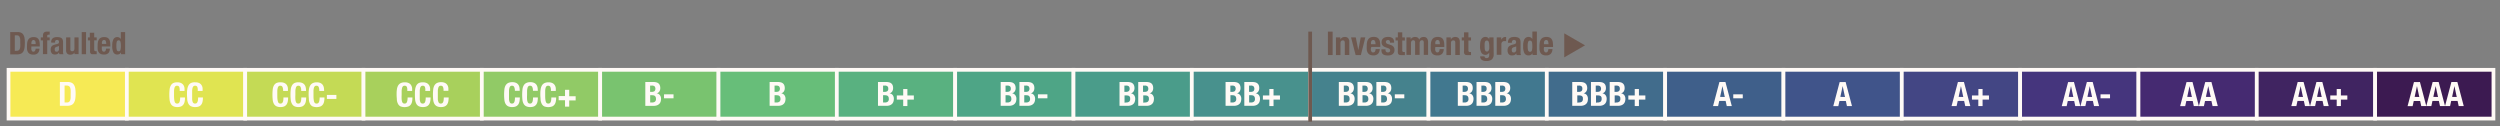 <svg xmlns="http://www.w3.org/2000/svg" viewBox="0 0 668.12 33.8"><rect x="0" y="0" width="668.12" height="33.8" fill="#808080" stroke="none"/><defs><style>.cls-1{fill:#f6ea55;}.cls-1,.cls-10,.cls-11,.cls-12,.cls-13,.cls-14,.cls-15,.cls-16,.cls-17,.cls-18,.cls-19,.cls-2,.cls-20,.cls-21,.cls-3,.cls-4,.cls-5,.cls-6,.cls-7,.cls-8,.cls-9{stroke:#fffaf6;}.cls-1,.cls-10,.cls-11,.cls-12,.cls-13,.cls-14,.cls-15,.cls-16,.cls-17,.cls-18,.cls-19,.cls-2,.cls-20,.cls-21,.cls-22,.cls-3,.cls-4,.cls-5,.cls-6,.cls-7,.cls-8,.cls-9{stroke-miterlimit:10;}.cls-2{fill:#e0e451;}.cls-3{fill:#c4da55;}.cls-4{fill:#a8d05c;}.cls-5{fill:#91ca66;}.cls-6{fill:#79c36f;}.cls-7{fill:#67be79;}.cls-8{fill:#59b180;}.cls-9{fill:#4ea586;}.cls-10{fill:#4a9c8a;}.cls-11{fill:#48918d;}.cls-12{fill:#45828d;}.cls-13{fill:#41788f;}.cls-14{fill:#416c8c;}.cls-15{fill:#3f5f8a;}.cls-16{fill:#40548a;}.cls-17{fill:#434684;}.cls-18{fill:#45357d;}.cls-19{fill:#452a71;}.cls-20{fill:#402461;}.cls-21{fill:#3c1a51;}.cls-22{fill:none;stroke:#6e5950;}.cls-23{fill:#fffaf6;}.cls-24{fill:#6e5950;}</style></defs><g id="Layer_1" data-name="Layer 1"><rect class="cls-1" x="2.28" y="18.66" width="31.62" height="13.03"/><rect class="cls-2" x="33.9" y="18.66" width="31.62" height="13.03"/><rect class="cls-3" x="65.53" y="18.66" width="31.62" height="13.03"/><rect class="cls-4" x="97.15" y="18.66" width="31.62" height="13.03"/><rect class="cls-5" x="128.77" y="18.66" width="31.62" height="13.03"/><rect class="cls-6" x="160.4" y="18.66" width="31.62" height="13.03"/><rect class="cls-7" x="192.02" y="18.66" width="31.62" height="13.03"/><rect class="cls-8" x="223.64" y="18.66" width="31.62" height="13.03"/><rect class="cls-9" x="255.27" y="18.66" width="31.62" height="13.03"/><rect class="cls-10" x="286.89" y="18.66" width="31.62" height="13.03"/><rect class="cls-11" x="318.51" y="18.66" width="31.62" height="13.03"/><rect class="cls-12" x="350.14" y="18.66" width="31.62" height="13.03"/><rect class="cls-13" x="381.76" y="18.66" width="31.62" height="13.03"/><rect class="cls-14" x="413.38" y="18.66" width="31.62" height="13.03"/><rect class="cls-15" x="445.01" y="18.66" width="31.62" height="13.03"/><rect class="cls-16" x="476.63" y="18.66" width="31.62" height="13.03"/><rect class="cls-17" x="508.25" y="18.66" width="31.62" height="13.03"/><rect class="cls-18" x="539.88" y="18.66" width="31.62" height="13.03"/><rect class="cls-19" x="571.5" y="18.66" width="31.62" height="13.03"/><rect class="cls-20" x="603.12" y="18.66" width="31.62" height="13.03"/><rect class="cls-21" x="634.75" y="18.66" width="31.62" height="13.03"/></g><g id="Layer_2" data-name="Layer 2"><line class="cls-22" x1="350.14" y1="8.45" x2="350.14" y2="32.51"/><path class="cls-23" d="M646.72,21.92l1.7,6.42h-1.35L646.78,27h-1.71l-.3,1.36h-1.35l1.7-6.42Zm-.17,4L645.93,23h0l-.62,2.89Z"/><path class="cls-23" d="M651.73,21.92l1.7,6.42h-1.35l-.3-1.36h-1.71l-.3,1.36h-1.35l1.7-6.42Zm-.18,4L650.93,23h0l-.63,2.89Z"/><path class="cls-23" d="M656.73,21.92l1.7,6.42h-1.35l-.3-1.36h-1.71l-.29,1.36h-1.35l1.7-6.42Zm-.17,4L655.94,23h0l-.62,2.89Z"/><path class="cls-23" d="M615.63,21.92l1.71,6.42H616l-.3-1.36H614l-.3,1.36h-1.35l1.7-6.42Zm-.17,4L614.84,23h0l-.63,2.89Z"/><path class="cls-23" d="M620.64,21.92l1.7,6.42H621l-.3-1.36H619l-.29,1.36h-1.35l1.7-6.42Zm-.17,4L619.85,23h0l-.62,2.89Z"/><path class="cls-23" d="M622.76,26.62V25.51h1.72V23.79h1.12v1.72h1.72v1.11H625.6v1.72h-1.12V26.62Z"/><path class="cls-23" d="M585.94,21.92l1.7,6.42h-1.35L586,27h-1.71l-.3,1.36h-1.35l1.7-6.42Zm-.17,4L585.15,23h0l-.62,2.89Z"/><path class="cls-23" d="M591,21.92l1.7,6.42H591.3L591,27h-1.71l-.3,1.36h-1.35l1.7-6.42Zm-.18,4L590.15,23h0l-.63,2.89Z"/><path class="cls-23" d="M554.26,21.92l1.7,6.42h-1.35L554.32,27h-1.71l-.3,1.36H551l1.7-6.42Zm-.17,4L553.47,23h0l-.62,2.89Z"/><path class="cls-23" d="M559.27,21.92l1.7,6.42h-1.35l-.3-1.36h-1.71l-.3,1.36H556l1.71-6.42Zm-.17,4L558.48,23h0l-.62,2.89Z"/><path class="cls-23" d="M563.9,26.27h-2.54V25.21h2.54Z"/><path class="cls-23" d="M524.86,21.92l1.7,6.42h-1.35l-.3-1.36H523.2l-.3,1.36h-1.35l1.7-6.42Zm-.18,4L524.06,23h0l-.62,2.89Z"/><path class="cls-23" d="M527,26.62V25.51h1.72V23.79h1.12v1.72h1.71v1.11h-1.71v1.72H528.7V26.62Z"/><path class="cls-23" d="M493.24,21.92l1.7,6.42h-1.35L493.3,27h-1.71l-.3,1.36h-1.35l1.7-6.42Zm-.17,4L492.45,23h0l-.62,2.89Z"/><path class="cls-23" d="M461.12,21.92l1.7,6.42h-1.35l-.3-1.36h-1.71l-.3,1.36h-1.35l1.7-6.42Zm-.18,4L460.32,23h0l-.63,2.89Z"/><path class="cls-23" d="M465.75,26.27h-2.54V25.21h2.54Z"/><path class="cls-23" d="M422.35,21.92a2.82,2.82,0,0,1,.73.08,1.35,1.35,0,0,1,.58.27,1.13,1.13,0,0,1,.38.5,2,2,0,0,1,.14.77,1.56,1.56,0,0,1-.25.9,1.2,1.2,0,0,1-.73.51v0a1.28,1.28,0,0,1,.86.45,1.61,1.61,0,0,1,.31,1,2.84,2.84,0,0,1-.09.72,1.49,1.49,0,0,1-.34.6,1.72,1.72,0,0,1-.62.41,2.63,2.63,0,0,1-.95.15h-2.19V21.92Zm-.5,2.63a1.24,1.24,0,0,0,.78-.19.77.77,0,0,0,.25-.65.8.8,0,0,0-.22-.65,1.09,1.09,0,0,0-.72-.19h-.46v1.68Zm.13,2.84a1.29,1.29,0,0,0,.76-.21.88.88,0,0,0,.28-.76A1.26,1.26,0,0,0,423,26a.71.71,0,0,0-.52-.45,1.62,1.62,0,0,0-.4-.05h-.55v1.94Z"/><path class="cls-23" d="M427.35,21.92a2.9,2.9,0,0,1,.74.08,1.41,1.41,0,0,1,.58.27,1.21,1.21,0,0,1,.38.5,2,2,0,0,1,.13.77,1.63,1.63,0,0,1-.24.9,1.23,1.23,0,0,1-.73.51v0a1.25,1.25,0,0,1,.85.45,1.61,1.61,0,0,1,.32,1,2.46,2.46,0,0,1-.1.72,1.49,1.49,0,0,1-.34.6,1.64,1.64,0,0,1-.62.41,2.59,2.59,0,0,1-.95.15h-2.19V21.92Zm-.5,2.63a1.3,1.3,0,0,0,.79-.19,1,1,0,0,0,0-1.3,1.08,1.08,0,0,0-.71-.19h-.47v1.68Zm.13,2.84a1.25,1.25,0,0,0,.76-.21.88.88,0,0,0,.29-.76A1.24,1.24,0,0,0,428,26a.81.81,0,0,0-.21-.3.75.75,0,0,0-.31-.15,1.6,1.6,0,0,0-.39-.05h-.56v1.94Z"/><path class="cls-23" d="M432.36,21.92a2.82,2.82,0,0,1,.73.08,1.35,1.35,0,0,1,.58.27,1.21,1.21,0,0,1,.38.5,2,2,0,0,1,.13.77,1.63,1.63,0,0,1-.24.9,1.2,1.2,0,0,1-.73.51v0a1.28,1.28,0,0,1,.86.45,1.61,1.61,0,0,1,.31,1,2.46,2.46,0,0,1-.1.72,1.47,1.47,0,0,1-.33.6,1.68,1.68,0,0,1-.63.41,2.57,2.57,0,0,1-.94.15h-2.19V21.92Zm-.51,2.63a1.28,1.28,0,0,0,.79-.19.77.77,0,0,0,.25-.65.8.8,0,0,0-.23-.65,1.06,1.06,0,0,0-.71-.19h-.47v1.68Zm.14,2.84a1.23,1.23,0,0,0,.75-.21.86.86,0,0,0,.29-.76A1.26,1.26,0,0,0,433,26a1,1,0,0,0-.21-.3.81.81,0,0,0-.31-.15,1.62,1.62,0,0,0-.4-.05h-.56v1.94Z"/><path class="cls-23" d="M435.17,26.62V25.51h1.71V23.79H438v1.72h1.72v1.11H438v1.72h-1.12V26.62Z"/><path class="cls-23" d="M391.77,21.92a2.82,2.82,0,0,1,.73.08,1.35,1.35,0,0,1,.58.27,1.21,1.21,0,0,1,.38.5,2,2,0,0,1,.13.77,1.63,1.63,0,0,1-.24.9,1.2,1.2,0,0,1-.73.51v0a1.28,1.28,0,0,1,.86.45,1.61,1.61,0,0,1,.31,1,2.46,2.46,0,0,1-.1.72,1.47,1.47,0,0,1-.33.6,1.72,1.72,0,0,1-.62.41,2.67,2.67,0,0,1-.95.15H389.6V21.92Zm-.51,2.63a1.28,1.28,0,0,0,.79-.19.77.77,0,0,0,.25-.65.8.8,0,0,0-.23-.65,1.06,1.06,0,0,0-.71-.19h-.47v1.68Zm.14,2.84a1.23,1.23,0,0,0,.75-.21.86.86,0,0,0,.29-.76,1.26,1.26,0,0,0-.07-.47.71.71,0,0,0-.52-.45,1.62,1.62,0,0,0-.4-.05h-.56v1.94Z"/><path class="cls-23" d="M396.77,21.92a2.9,2.9,0,0,1,.74.08,1.47,1.47,0,0,1,.58.27,1.19,1.19,0,0,1,.37.5,2,2,0,0,1,.14.77,1.63,1.63,0,0,1-.24.9,1.26,1.26,0,0,1-.73.51v0a1.25,1.25,0,0,1,.85.45,1.61,1.61,0,0,1,.32,1,2.84,2.84,0,0,1-.1.72,1.49,1.49,0,0,1-.34.6,1.72,1.72,0,0,1-.62.41,2.63,2.63,0,0,1-.95.15H394.6V21.92Zm-.5,2.63a1.24,1.24,0,0,0,.78-.19.77.77,0,0,0,.25-.65.8.8,0,0,0-.22-.65,1.08,1.08,0,0,0-.71-.19h-.47v1.68Zm.13,2.84a1.27,1.27,0,0,0,.76-.21.88.88,0,0,0,.29-.76,1.24,1.24,0,0,0-.08-.47.81.81,0,0,0-.21-.3.75.75,0,0,0-.31-.15,1.6,1.6,0,0,0-.39-.05h-.56v1.94Z"/><path class="cls-23" d="M401.78,21.92a2.87,2.87,0,0,1,.73.08,1.41,1.41,0,0,1,.58.27,1.21,1.21,0,0,1,.38.5,2,2,0,0,1,.13.77,1.63,1.63,0,0,1-.24.9,1.23,1.23,0,0,1-.73.51v0a1.28,1.28,0,0,1,.86.45,1.61,1.61,0,0,1,.31,1,2.46,2.46,0,0,1-.1.72,1.38,1.38,0,0,1-.34.6,1.64,1.64,0,0,1-.62.41,2.59,2.59,0,0,1-.95.15h-2.18V21.92Zm-.51,2.63a1.3,1.3,0,0,0,.79-.19,1,1,0,0,0,0-1.3,1.08,1.08,0,0,0-.71-.19h-.47v1.68Zm.14,2.84a1.23,1.23,0,0,0,.75-.21.88.88,0,0,0,.29-.76,1.24,1.24,0,0,0-.08-.47.93.93,0,0,0-.2-.3.81.81,0,0,0-.31-.15,1.68,1.68,0,0,0-.4-.05h-.56v1.94Z"/><path class="cls-23" d="M360,21.92a2.82,2.82,0,0,1,.73.08,1.35,1.35,0,0,1,.58.27,1.21,1.21,0,0,1,.38.5,2,2,0,0,1,.14.77,1.64,1.64,0,0,1-.25.9,1.2,1.2,0,0,1-.73.51v0a1.28,1.28,0,0,1,.86.45,1.61,1.61,0,0,1,.31,1,2.46,2.46,0,0,1-.1.72,1.36,1.36,0,0,1-.33.6,1.72,1.72,0,0,1-.62.41,2.67,2.67,0,0,1-.95.15H357.8V21.92Zm-.51,2.63a1.28,1.28,0,0,0,.79-.19.77.77,0,0,0,.25-.65.8.8,0,0,0-.23-.65,1.06,1.06,0,0,0-.71-.19h-.46v1.68Zm.14,2.84a1.29,1.29,0,0,0,.76-.21.88.88,0,0,0,.28-.76,1.26,1.26,0,0,0-.07-.47.71.71,0,0,0-.52-.45,1.62,1.62,0,0,0-.4-.05h-.55v1.94Z"/><path class="cls-23" d="M365,21.92a2.9,2.9,0,0,1,.74.08,1.47,1.47,0,0,1,.58.27,1.19,1.19,0,0,1,.37.5,2,2,0,0,1,.14.77,1.63,1.63,0,0,1-.24.9,1.26,1.26,0,0,1-.73.51v0a1.25,1.25,0,0,1,.85.45,1.61,1.61,0,0,1,.32,1,2.84,2.84,0,0,1-.1.72,1.49,1.49,0,0,1-.34.6,1.72,1.72,0,0,1-.62.41,2.63,2.63,0,0,1-.95.15H362.8V21.92Zm-.5,2.63a1.3,1.3,0,0,0,.79-.19,1,1,0,0,0,0-1.3,1.08,1.08,0,0,0-.71-.19h-.47v1.68Zm.13,2.84a1.25,1.25,0,0,0,.76-.21.88.88,0,0,0,.29-.76,1.24,1.24,0,0,0-.08-.47.81.81,0,0,0-.21-.3.75.75,0,0,0-.31-.15,1.6,1.6,0,0,0-.39-.05h-.56v1.94Z"/><path class="cls-23" d="M370,21.92a2.87,2.87,0,0,1,.73.08,1.41,1.41,0,0,1,.58.27,1.21,1.21,0,0,1,.38.5,2,2,0,0,1,.13.77,1.63,1.63,0,0,1-.24.9,1.2,1.2,0,0,1-.73.51v0a1.28,1.28,0,0,1,.86.45,1.61,1.61,0,0,1,.31,1,2.46,2.46,0,0,1-.1.72,1.38,1.38,0,0,1-.34.6,1.56,1.56,0,0,1-.62.41,2.59,2.59,0,0,1-.95.15h-2.18V21.92Zm-.51,2.63a1.3,1.3,0,0,0,.79-.19,1,1,0,0,0,0-1.3,1.06,1.06,0,0,0-.71-.19h-.47v1.68Zm.14,2.84a1.23,1.23,0,0,0,.75-.21.86.86,0,0,0,.29-.76,1.07,1.07,0,0,0-.08-.47.93.93,0,0,0-.2-.3.81.81,0,0,0-.31-.15,1.62,1.62,0,0,0-.4-.05h-.56v1.94Z"/><path class="cls-23" d="M375.3,26.27h-2.54V25.21h2.54Z"/><path class="cls-23" d="M329.7,21.92a2.9,2.9,0,0,1,.74.08,1.47,1.47,0,0,1,.58.27,1.19,1.19,0,0,1,.37.5,2,2,0,0,1,.14.77,1.63,1.63,0,0,1-.24.9,1.26,1.26,0,0,1-.73.51v0a1.25,1.25,0,0,1,.85.45,1.61,1.61,0,0,1,.32,1,2.84,2.84,0,0,1-.1.72,1.49,1.49,0,0,1-.34.6,1.64,1.64,0,0,1-.62.41,2.63,2.63,0,0,1-.95.15h-2.19V21.92Zm-.5,2.63a1.3,1.3,0,0,0,.79-.19,1,1,0,0,0,0-1.3,1.08,1.08,0,0,0-.71-.19h-.47v1.68Zm.13,2.84a1.25,1.25,0,0,0,.76-.21.88.88,0,0,0,.29-.76,1.24,1.24,0,0,0-.08-.47.81.81,0,0,0-.21-.3.75.75,0,0,0-.31-.15,1.6,1.6,0,0,0-.39-.05h-.56v1.94Z"/><path class="cls-23" d="M334.71,21.92a2.87,2.87,0,0,1,.73.08,1.41,1.41,0,0,1,.58.27,1.21,1.21,0,0,1,.38.5,2,2,0,0,1,.13.77,1.63,1.63,0,0,1-.24.9,1.2,1.2,0,0,1-.73.51v0a1.28,1.28,0,0,1,.86.45,1.61,1.61,0,0,1,.31,1,2.46,2.46,0,0,1-.1.72,1.38,1.38,0,0,1-.34.6,1.56,1.56,0,0,1-.62.41,2.59,2.59,0,0,1-.95.15h-2.18V21.92Zm-.51,2.63a1.3,1.3,0,0,0,.79-.19,1,1,0,0,0,0-1.3,1.06,1.06,0,0,0-.71-.19h-.47v1.68Zm.14,2.84a1.23,1.23,0,0,0,.75-.21.86.86,0,0,0,.29-.76,1.07,1.07,0,0,0-.08-.47.93.93,0,0,0-.2-.3.81.81,0,0,0-.31-.15,1.62,1.62,0,0,0-.4-.05h-.56v1.94Z"/><path class="cls-23" d="M337.51,26.62V25.51h1.72V23.79h1.12v1.72h1.72v1.11h-1.72v1.72h-1.12V26.62Z"/><path class="cls-23" d="M269.6,21.92a2.82,2.82,0,0,1,.73.08,1.35,1.35,0,0,1,.58.27,1.13,1.13,0,0,1,.38.5,2,2,0,0,1,.14.77,1.56,1.56,0,0,1-.25.9,1.2,1.2,0,0,1-.72.51v0a1.25,1.25,0,0,1,.85.45,1.61,1.61,0,0,1,.32,1,2.84,2.84,0,0,1-.1.72,1.49,1.49,0,0,1-.34.6,1.72,1.72,0,0,1-.62.41,2.63,2.63,0,0,1-.95.15h-2.19V21.92Zm-.5,2.63a1.24,1.24,0,0,0,.78-.19.77.77,0,0,0,.25-.65.8.8,0,0,0-.22-.65,1.08,1.08,0,0,0-.71-.19h-.47v1.68Zm.13,2.84a1.27,1.27,0,0,0,.76-.21.88.88,0,0,0,.29-.76,1.24,1.24,0,0,0-.08-.47.81.81,0,0,0-.21-.3.75.75,0,0,0-.31-.15,1.6,1.6,0,0,0-.39-.05h-.56v1.94Z"/><path class="cls-23" d="M274.6,21.92a2.9,2.9,0,0,1,.74.08,1.41,1.41,0,0,1,.58.27,1.21,1.21,0,0,1,.38.5,2,2,0,0,1,.13.77,1.63,1.63,0,0,1-.24.9,1.23,1.23,0,0,1-.73.51v0a1.25,1.25,0,0,1,.85.45,1.61,1.61,0,0,1,.32,1,2.46,2.46,0,0,1-.1.72,1.49,1.49,0,0,1-.34.6,1.64,1.64,0,0,1-.62.41,2.59,2.59,0,0,1-.95.15h-2.18V21.92Zm-.5,2.63a1.3,1.3,0,0,0,.79-.19,1,1,0,0,0,0-1.3,1.08,1.08,0,0,0-.71-.19h-.47v1.68Zm.14,2.84a1.23,1.23,0,0,0,.75-.21.88.88,0,0,0,.29-.76,1.24,1.24,0,0,0-.08-.47.93.93,0,0,0-.2-.3.81.81,0,0,0-.31-.15,1.68,1.68,0,0,0-.4-.05h-.56v1.94Z"/><path class="cls-23" d="M279.92,26.27h-2.53V25.21h2.53Z"/><path class="cls-23" d="M301.36,21.92a2.82,2.82,0,0,1,.73.08,1.35,1.35,0,0,1,.58.27,1.21,1.21,0,0,1,.38.5,2,2,0,0,1,.14.77,1.64,1.64,0,0,1-.25.9,1.2,1.2,0,0,1-.73.51v0a1.28,1.28,0,0,1,.86.45,1.61,1.61,0,0,1,.31,1,2.46,2.46,0,0,1-.1.72,1.36,1.36,0,0,1-.33.6,1.72,1.72,0,0,1-.62.41,2.67,2.67,0,0,1-.95.15h-2.19V21.92Zm-.51,2.63a1.28,1.28,0,0,0,.79-.19.77.77,0,0,0,.25-.65.8.8,0,0,0-.23-.65,1.06,1.06,0,0,0-.71-.19h-.46v1.68Zm.14,2.84a1.29,1.29,0,0,0,.76-.21.88.88,0,0,0,.28-.76A1.26,1.26,0,0,0,302,26a.71.71,0,0,0-.52-.45,1.62,1.62,0,0,0-.4-.05h-.55v1.94Z"/><path class="cls-23" d="M306.36,21.92a2.9,2.9,0,0,1,.74.08,1.47,1.47,0,0,1,.58.27,1.19,1.19,0,0,1,.37.5,2,2,0,0,1,.14.77,1.63,1.63,0,0,1-.24.9,1.26,1.26,0,0,1-.73.51v0a1.25,1.25,0,0,1,.85.45,1.61,1.61,0,0,1,.32,1,2.84,2.84,0,0,1-.1.72,1.49,1.49,0,0,1-.34.6,1.64,1.64,0,0,1-.62.41,2.59,2.59,0,0,1-.95.15h-2.19V21.92Zm-.5,2.63a1.3,1.3,0,0,0,.79-.19,1,1,0,0,0,0-1.3,1.08,1.08,0,0,0-.71-.19h-.47v1.68Zm.13,2.84a1.25,1.25,0,0,0,.76-.21.88.88,0,0,0,.29-.76A1.24,1.24,0,0,0,307,26a.81.81,0,0,0-.21-.3.75.75,0,0,0-.31-.15,1.6,1.6,0,0,0-.39-.05h-.56v1.94Z"/><path class="cls-23" d="M236.86,21.92a2.82,2.82,0,0,1,.73.08,1.35,1.35,0,0,1,.58.27,1.21,1.21,0,0,1,.38.5,2,2,0,0,1,.13.77,1.63,1.63,0,0,1-.24.9,1.2,1.2,0,0,1-.73.51v0a1.28,1.28,0,0,1,.86.45,1.61,1.61,0,0,1,.31,1,2.46,2.46,0,0,1-.1.72,1.47,1.47,0,0,1-.33.6,1.72,1.72,0,0,1-.62.41,2.67,2.67,0,0,1-1,.15h-2.19V21.92Zm-.51,2.63a1.28,1.28,0,0,0,.79-.19.77.77,0,0,0,.25-.65.8.8,0,0,0-.23-.65,1.06,1.06,0,0,0-.71-.19H236v1.68Zm.14,2.84a1.23,1.23,0,0,0,.75-.21.86.86,0,0,0,.29-.76,1.26,1.26,0,0,0-.07-.47.71.71,0,0,0-.52-.45,1.62,1.62,0,0,0-.4-.05H236v1.94Z"/><path class="cls-23" d="M239.67,26.62V25.51h1.71V23.79h1.12v1.72h1.72v1.11H242.5v1.72h-1.12V26.62Z"/><path class="cls-23" d="M207.9,21.92a2.9,2.9,0,0,1,.74.08,1.47,1.47,0,0,1,.58.27,1.19,1.19,0,0,1,.37.5,2,2,0,0,1,.14.77,1.63,1.63,0,0,1-.24.9,1.26,1.26,0,0,1-.73.51v0a1.25,1.25,0,0,1,.85.45,1.61,1.61,0,0,1,.32,1,2.84,2.84,0,0,1-.1.72,1.49,1.49,0,0,1-.34.6,1.64,1.64,0,0,1-.62.41,2.59,2.59,0,0,1-1,.15h-2.19V21.92Zm-.5,2.63a1.3,1.3,0,0,0,.79-.19,1,1,0,0,0,0-1.3,1.08,1.08,0,0,0-.71-.19H207v1.68Zm.13,2.84a1.25,1.25,0,0,0,.76-.21.88.88,0,0,0,.29-.76,1.24,1.24,0,0,0-.08-.47.81.81,0,0,0-.21-.3.75.75,0,0,0-.31-.15,1.6,1.6,0,0,0-.39-.05H207v1.94Z"/><path class="cls-23" d="M174.63,21.92a2.9,2.9,0,0,1,.74.08,1.47,1.47,0,0,1,.58.27,1.19,1.19,0,0,1,.37.5,2,2,0,0,1,.14.77,1.63,1.63,0,0,1-.24.9,1.26,1.26,0,0,1-.73.51v0a1.22,1.22,0,0,1,.85.46,1.57,1.57,0,0,1,.32,1,2.84,2.84,0,0,1-.1.72,1.49,1.49,0,0,1-.34.6,1.72,1.72,0,0,1-.62.41,2.63,2.63,0,0,1-.95.15h-2.19V21.92Zm-.5,2.63a1.3,1.3,0,0,0,.79-.19,1,1,0,0,0,0-1.3,1.08,1.08,0,0,0-.71-.19h-.47v1.68Zm.13,2.84a1.25,1.25,0,0,0,.76-.21.88.88,0,0,0,.29-.76,1.28,1.28,0,0,0-.08-.47.81.81,0,0,0-.21-.3.75.75,0,0,0-.31-.15,1.6,1.6,0,0,0-.39-.05h-.56v1.94Z"/><path class="cls-23" d="M180,26.27h-2.54V25.21H180Z"/><path class="cls-23" d="M137.41,23.23a.61.61,0,0,0-.61-.32.6.6,0,0,0-.4.13.88.88,0,0,0-.24.42,3.39,3.39,0,0,0-.13.77c0,.31,0,.7,0,1.15s0,.88,0,1.18a2.92,2.92,0,0,0,.16.7.64.64,0,0,0,.26.33.69.69,0,0,0,.36.09.83.83,0,0,0,.32-.06.54.54,0,0,0,.26-.24,1.46,1.46,0,0,0,.17-.49,4.68,4.68,0,0,0,.06-.84h1.3a6.2,6.2,0,0,1-.08,1,2.58,2.58,0,0,1-.3.82,1.62,1.62,0,0,1-.63.55,2.34,2.34,0,0,1-1,.19,2.43,2.43,0,0,1-1.17-.23,1.66,1.66,0,0,1-.66-.68,2.88,2.88,0,0,1-.29-1.05,13,13,0,0,1,0-2.69,2.94,2.94,0,0,1,.29-1.06,1.75,1.75,0,0,1,.66-.69,2.42,2.42,0,0,1,1.17-.25,2.24,2.24,0,0,1,1.09.23,1.5,1.5,0,0,1,.6.57,1.94,1.94,0,0,1,.24.75,4.89,4.89,0,0,1,.05.75h-1.29A2.32,2.32,0,0,0,137.41,23.23Z"/><path class="cls-23" d="M142.24,23.23a.6.6,0,0,0-.6-.32.58.58,0,0,0-.4.13.81.81,0,0,0-.25.42,4.06,4.06,0,0,0-.13.77c0,.31,0,.7,0,1.15a9.56,9.56,0,0,0,0,1.18,2.55,2.55,0,0,0,.15.7.7.7,0,0,0,.26.33.75.75,0,0,0,.37.09.78.78,0,0,0,.31-.06.54.54,0,0,0,.26-.24,1.46,1.46,0,0,0,.17-.49,4.54,4.54,0,0,0,.07-.84h1.29a6.2,6.2,0,0,1-.08,1,2.17,2.17,0,0,1-.3.82,1.66,1.66,0,0,1-.62.55,2.42,2.42,0,0,1-1,.19,2.39,2.39,0,0,1-1.16-.23,1.55,1.55,0,0,1-.66-.68,2.7,2.7,0,0,1-.3-1.05,13,13,0,0,1,0-2.69,2.75,2.75,0,0,1,.3-1.06,1.63,1.63,0,0,1,.66-.69,2.38,2.38,0,0,1,1.16-.25,2.24,2.24,0,0,1,1.09.23,1.5,1.5,0,0,1,.6.57,2.14,2.14,0,0,1,.25.75,6.59,6.59,0,0,1,.05.75h-1.3A2.18,2.18,0,0,0,142.24,23.23Z"/><path class="cls-23" d="M147.08,23.23a.62.62,0,0,0-.61-.32.58.58,0,0,0-.4.13.81.81,0,0,0-.25.42,3.46,3.46,0,0,0-.12.77c0,.31,0,.7,0,1.15s0,.88.05,1.18a2.55,2.55,0,0,0,.15.7.7.7,0,0,0,.26.33.75.75,0,0,0,.37.09.87.87,0,0,0,.32-.06.52.52,0,0,0,.25-.24,1.44,1.44,0,0,0,.18-.49,4.68,4.68,0,0,0,.06-.84h1.29a5.23,5.23,0,0,1-.08,1,2.17,2.17,0,0,1-.3.82,1.58,1.58,0,0,1-.62.55,3,3,0,0,1-2.2,0,1.55,1.55,0,0,1-.66-.68,3.09,3.09,0,0,1-.3-1.05c0-.41-.07-.86-.07-1.35s0-.93.07-1.34a3.15,3.15,0,0,1,.3-1.06,1.63,1.63,0,0,1,.66-.69,2.38,2.38,0,0,1,1.16-.25,2.21,2.21,0,0,1,1.09.23,1.5,1.5,0,0,1,.6.57,1.8,1.8,0,0,1,.25.75,6.59,6.59,0,0,1,0,.75h-1.3A2.34,2.34,0,0,0,147.08,23.23Z"/><path class="cls-23" d="M149.3,26.79V25.67H151V24h1.12v1.72h1.72v1.12h-1.72V28.5H151V26.79Z"/><path class="cls-23" d="M108.73,23.23a.63.63,0,0,0-.61-.32.58.58,0,0,0-.4.13.81.81,0,0,0-.25.42,4.06,4.06,0,0,0-.13.77c0,.31,0,.7,0,1.15a9.56,9.56,0,0,0,0,1.18,2.55,2.55,0,0,0,.15.7.7.7,0,0,0,.26.33.75.75,0,0,0,.37.09.87.87,0,0,0,.32-.06.52.52,0,0,0,.25-.24,1.46,1.46,0,0,0,.17-.49,3.81,3.81,0,0,0,.07-.84h1.29a5.23,5.23,0,0,1-.08,1,2.17,2.17,0,0,1-.3.82,1.58,1.58,0,0,1-.62.55,3,3,0,0,1-2.2,0,1.55,1.55,0,0,1-.66-.68,2.7,2.7,0,0,1-.3-1.05c0-.41-.07-.86-.07-1.35s0-.93.07-1.34a2.75,2.75,0,0,1,.3-1.06,1.63,1.63,0,0,1,.66-.69A2.38,2.38,0,0,1,108.2,22a2.21,2.21,0,0,1,1.09.23,1.5,1.5,0,0,1,.6.57,2,2,0,0,1,.25.75,6.59,6.59,0,0,1,0,.75h-1.3A2.34,2.34,0,0,0,108.73,23.23Z"/><path class="cls-23" d="M113.56,23.23a.61.61,0,0,0-.61-.32.6.6,0,0,0-.4.13.88.88,0,0,0-.25.42,3.46,3.46,0,0,0-.12.77c0,.31,0,.7,0,1.15s0,.88,0,1.18a2.55,2.55,0,0,0,.15.7.7.7,0,0,0,.26.33.75.75,0,0,0,.37.09.87.87,0,0,0,.32-.06.59.59,0,0,0,.26-.24,1.72,1.72,0,0,0,.17-.49,4.68,4.68,0,0,0,.06-.84h1.3a5.21,5.21,0,0,1-.09,1,2.17,2.17,0,0,1-.3.82,1.52,1.52,0,0,1-.62.55,2.39,2.39,0,0,1-1,.19,2.42,2.42,0,0,1-1.16-.23,1.55,1.55,0,0,1-.66-.68,3.09,3.09,0,0,1-.3-1.05q-.06-.62-.06-1.35c0-.48,0-.93.06-1.34a3.15,3.15,0,0,1,.3-1.06,1.63,1.63,0,0,1,.66-.69A2.4,2.4,0,0,1,113,22a2.28,2.28,0,0,1,1.1.23,1.54,1.54,0,0,1,.59.57,1.8,1.8,0,0,1,.25.75,6.59,6.59,0,0,1,0,.75h-1.29A2.32,2.32,0,0,0,113.56,23.23Z"/><path class="cls-23" d="M118.39,23.23a.61.61,0,0,0-.61-.32.6.6,0,0,0-.4.13.88.88,0,0,0-.24.42,3.39,3.39,0,0,0-.13.77c0,.31,0,.7,0,1.15s0,.88,0,1.18a2.92,2.92,0,0,0,.16.7.64.64,0,0,0,.26.33.69.69,0,0,0,.36.09.83.83,0,0,0,.32-.06.54.54,0,0,0,.26-.24,1.46,1.46,0,0,0,.17-.49,4.68,4.68,0,0,0,.06-.84h1.3a6.2,6.2,0,0,1-.08,1,2.58,2.58,0,0,1-.3.82,1.62,1.62,0,0,1-.63.55,2.34,2.34,0,0,1-1,.19,2.43,2.43,0,0,1-1.17-.23,1.66,1.66,0,0,1-.66-.68,2.88,2.88,0,0,1-.29-1.05,13,13,0,0,1,0-2.69,2.94,2.94,0,0,1,.29-1.06,1.75,1.75,0,0,1,.66-.69,2.42,2.42,0,0,1,1.17-.25,2.24,2.24,0,0,1,1.09.23,1.5,1.5,0,0,1,.6.57,1.94,1.94,0,0,1,.24.75,4.89,4.89,0,0,1,0,.75h-1.29A2.32,2.32,0,0,0,118.39,23.23Z"/><path class="cls-23" d="M75.49,23.23a.61.61,0,0,0-.61-.32.6.6,0,0,0-.4.13.88.88,0,0,0-.24.42,3.39,3.39,0,0,0-.13.77c0,.31,0,.7,0,1.15s0,.88.05,1.18a2.92,2.92,0,0,0,.16.7.64.64,0,0,0,.26.33.69.69,0,0,0,.36.09.83.83,0,0,0,.32-.06.54.54,0,0,0,.26-.24,1.46,1.46,0,0,0,.17-.49,4.68,4.68,0,0,0,.06-.84H77a6.2,6.2,0,0,1-.08,1,2.58,2.58,0,0,1-.3.82,1.62,1.62,0,0,1-.63.55,2.36,2.36,0,0,1-1,.19,2.42,2.42,0,0,1-1.16-.23,1.66,1.66,0,0,1-.66-.68,2.88,2.88,0,0,1-.29-1.05,13,13,0,0,1,0-2.69,2.94,2.94,0,0,1,.29-1.06,1.75,1.75,0,0,1,.66-.69A2.4,2.4,0,0,1,75,22a2.25,2.25,0,0,1,1.1.23,1.5,1.5,0,0,1,.6.57,1.94,1.94,0,0,1,.24.75,4.89,4.89,0,0,1,0,.75H75.66A2.32,2.32,0,0,0,75.49,23.23Z"/><path class="cls-23" d="M80.32,23.23a.6.6,0,0,0-.6-.32.58.58,0,0,0-.4.13.81.81,0,0,0-.25.42,4.06,4.06,0,0,0-.13.77c0,.31,0,.7,0,1.15a9.56,9.56,0,0,0,0,1.18,2.55,2.55,0,0,0,.15.7.7.7,0,0,0,.26.33.74.74,0,0,0,.36.09.79.79,0,0,0,.32-.06.54.54,0,0,0,.26-.24,1.46,1.46,0,0,0,.17-.49,4.68,4.68,0,0,0,.06-.84h1.3a6.2,6.2,0,0,1-.08,1,2.17,2.17,0,0,1-.3.82,1.66,1.66,0,0,1-.62.55,2.42,2.42,0,0,1-1,.19,2.37,2.37,0,0,1-1.16-.23,1.55,1.55,0,0,1-.66-.68,2.7,2.7,0,0,1-.3-1.05,13,13,0,0,1,0-2.69,2.75,2.75,0,0,1,.3-1.06,1.63,1.63,0,0,1,.66-.69A2.35,2.35,0,0,1,79.8,22a2.24,2.24,0,0,1,1.09.23,1.5,1.5,0,0,1,.6.57,2.14,2.14,0,0,1,.25.75,6.59,6.59,0,0,1,.05.75h-1.3A2.18,2.18,0,0,0,80.32,23.23Z"/><path class="cls-23" d="M85.16,23.23a.62.62,0,0,0-.61-.32.58.58,0,0,0-.4.13.81.81,0,0,0-.25.42,3.46,3.46,0,0,0-.12.77c0,.31,0,.7,0,1.15s0,.88.05,1.18a2.55,2.55,0,0,0,.15.7.7.7,0,0,0,.26.33.75.75,0,0,0,.37.09.87.87,0,0,0,.32-.06.52.52,0,0,0,.25-.24,1.27,1.27,0,0,0,.17-.49,3.81,3.81,0,0,0,.07-.84h1.29a5.23,5.23,0,0,1-.08,1,2.17,2.17,0,0,1-.3.82,1.58,1.58,0,0,1-.62.55,3,3,0,0,1-2.2,0,1.55,1.55,0,0,1-.66-.68,3.09,3.09,0,0,1-.3-1.05c0-.41-.07-.86-.07-1.35s0-.93.07-1.34a3.15,3.15,0,0,1,.3-1.06,1.63,1.63,0,0,1,.66-.69A2.38,2.38,0,0,1,84.63,22a2.21,2.21,0,0,1,1.09.23,1.5,1.5,0,0,1,.6.57,2,2,0,0,1,.25.75,6.59,6.59,0,0,1,.05.75h-1.3A2.34,2.34,0,0,0,85.16,23.23Z"/><path class="cls-23" d="M89.9,26.44H87.36V25.37H89.9Z"/><path class="cls-23" d="M47.9,23.23a.63.63,0,0,0-.61-.32.58.58,0,0,0-.4.13.81.81,0,0,0-.25.42,4.06,4.06,0,0,0-.13.77c0,.31,0,.7,0,1.15a9.56,9.56,0,0,0,.05,1.18,2.55,2.55,0,0,0,.15.7.7.7,0,0,0,.26.33.75.75,0,0,0,.37.09.87.87,0,0,0,.32-.06.57.57,0,0,0,.25-.24,1.46,1.46,0,0,0,.17-.49,4.54,4.54,0,0,0,.07-.84h1.29a6.2,6.2,0,0,1-.08,1,2.17,2.17,0,0,1-.3.82,1.58,1.58,0,0,1-.62.55,2.42,2.42,0,0,1-1,.19,2.39,2.39,0,0,1-1.16-.23,1.55,1.55,0,0,1-.66-.68,2.7,2.7,0,0,1-.3-1.05,13,13,0,0,1,0-2.69,2.75,2.75,0,0,1,.3-1.06,1.63,1.63,0,0,1,.66-.69A2.38,2.38,0,0,1,47.37,22a2.21,2.21,0,0,1,1.09.23,1.5,1.5,0,0,1,.6.57,2,2,0,0,1,.25.75,6.59,6.59,0,0,1,0,.75h-1.3A2.34,2.34,0,0,0,47.9,23.23Z"/><path class="cls-23" d="M52.73,23.23a.62.62,0,0,0-.61-.32.6.6,0,0,0-.4.13.88.88,0,0,0-.25.42,3.46,3.46,0,0,0-.12.77c0,.31,0,.7,0,1.15s0,.88,0,1.18a2.55,2.55,0,0,0,.15.7.7.7,0,0,0,.26.33.75.75,0,0,0,.37.09.87.87,0,0,0,.32-.06.52.52,0,0,0,.25-.24,1.44,1.44,0,0,0,.18-.49,4.68,4.68,0,0,0,.06-.84h1.29a5.23,5.23,0,0,1-.08,1,2.17,2.17,0,0,1-.3.82,1.52,1.52,0,0,1-.62.55,2.39,2.39,0,0,1-1,.19A2.42,2.42,0,0,1,51,28.37a1.55,1.55,0,0,1-.66-.68,3.09,3.09,0,0,1-.3-1.05c0-.41-.07-.86-.07-1.35s0-.93.07-1.34a3.15,3.15,0,0,1,.3-1.06A1.63,1.63,0,0,1,51,22.2,2.4,2.4,0,0,1,52.2,22a2.28,2.28,0,0,1,1.1.23,1.54,1.54,0,0,1,.59.57,1.8,1.8,0,0,1,.25.75,6.59,6.59,0,0,1,0,.75h-1.3A2.34,2.34,0,0,0,52.73,23.23Z"/><path class="cls-23" d="M18.09,21.92a2.3,2.3,0,0,1,1.09.22,1.5,1.5,0,0,1,.64.63,2.57,2.57,0,0,1,.31,1A8.5,8.5,0,0,1,20.21,25a9.09,9.09,0,0,1-.1,1.47,2.77,2.77,0,0,1-.36,1,1.5,1.5,0,0,1-.67.6,2.41,2.41,0,0,1-1.07.2H16V21.92Zm-.25,5.47a1.09,1.09,0,0,0,.55-.12.93.93,0,0,0,.33-.39,2.34,2.34,0,0,0,.16-.71c0-.29,0-.66,0-1.1a9.21,9.21,0,0,0,0-1,2.2,2.2,0,0,0-.15-.69A.8.8,0,0,0,18.4,23a1.12,1.12,0,0,0-.59-.14h-.55v4.52Z"/><path class="cls-24" d="M354.88,8.45h1.26v6.26h-1.26Z"/><path class="cls-24" d="M358.2,10v.56h0a1.26,1.26,0,0,1,.5-.52,1.47,1.47,0,0,1,.7-.16,1.18,1.18,0,0,1,.89.32,1.4,1.4,0,0,1,.31,1v3.5h-1.21V11.46a.84.84,0,0,0-.12-.52.5.5,0,0,0-.39-.14c-.43,0-.64.26-.64.78v3.13h-1.21V10Z"/><path class="cls-24" d="M364.88,10l-1.19,4.72h-1.4L361.07,10h1.26l.68,3.38h0l.64-3.38Z"/><path class="cls-24" d="M366.36,12.91a2.73,2.73,0,0,0,0,.41,1.2,1.2,0,0,0,.1.35.94.94,0,0,0,.18.25A.45.45,0,0,0,367,14a.48.48,0,0,0,.45-.22,1.63,1.63,0,0,0,.19-.67h1.09a1.89,1.89,0,0,1-.44,1.26,1.69,1.69,0,0,1-1.27.43,2,2,0,0,1-1-.22,1.39,1.39,0,0,1-.55-.58,2.11,2.11,0,0,1-.21-.81,8.83,8.83,0,0,1,0-.89,6.62,6.62,0,0,1,.06-.91,2.06,2.06,0,0,1,.27-.78,1.48,1.48,0,0,1,.56-.55,2.1,2.1,0,0,1,1-.2,2,2,0,0,1,.87.17,1.45,1.45,0,0,1,.53.48,2.07,2.07,0,0,1,.26.76,5.86,5.86,0,0,1,.07,1v.28h-2.39Zm1.2-1.57a1.36,1.36,0,0,0-.09-.35.52.52,0,0,0-.19-.22.56.56,0,0,0-.3-.08.49.49,0,0,0-.3.09.59.59,0,0,0-.19.22,1,1,0,0,0-.1.3,1.84,1.84,0,0,0,0,.33v.19h1.23A3.43,3.43,0,0,0,367.56,11.34Z"/><path class="cls-24" d="M370.27,13.32a.73.73,0,0,0,.16.5.57.57,0,0,0,.47.19.71.71,0,0,0,.45-.14.54.54,0,0,0,.16-.42.45.45,0,0,0-.13-.35,1.08,1.08,0,0,0-.31-.19l-.85-.3a1.68,1.68,0,0,1-.75-.5,1.27,1.27,0,0,1-.25-.82,1.71,1.71,0,0,1,.09-.55,1.25,1.25,0,0,1,.31-.45,1.56,1.56,0,0,1,.54-.31,2.6,2.6,0,0,1,.79-.11,1.81,1.81,0,0,1,1.22.35,1.25,1.25,0,0,1,.39,1v.19h-1.08a.92.92,0,0,0-.12-.53.47.47,0,0,0-.42-.18.71.71,0,0,0-.4.13.46.46,0,0,0-.17.38.54.54,0,0,0,.11.32.94.94,0,0,0,.42.24l.73.24a1.7,1.7,0,0,1,.8.5,1.36,1.36,0,0,1,.24.85,1.45,1.45,0,0,1-.13.65,1.2,1.2,0,0,1-.37.46,1.35,1.35,0,0,1-.55.27,3.06,3.06,0,0,1-.7.08,3.3,3.3,0,0,1-.85-.1,1.22,1.22,0,0,1-.54-.29,1,1,0,0,1-.27-.47,2.33,2.33,0,0,1-.08-.62v-.16h1.09Z"/><path class="cls-24" d="M374.75,8.64V10h.7v.83h-.7v2.55a.68.68,0,0,0,.08.4.41.41,0,0,0,.35.12h.27v.84h-.39l-.4,0a2.86,2.86,0,0,1-.57-.05.58.58,0,0,1-.35-.2.78.78,0,0,1-.16-.38,3.2,3.2,0,0,1,0-.59v-2.7h-.62V10h.62V8.64Z"/><path class="cls-24" d="M377,10v.49h0a1.42,1.42,0,0,1,.52-.47,1.55,1.55,0,0,1,.68-.14,1.2,1.2,0,0,1,.7.19.93.93,0,0,1,.38.56h0a1,1,0,0,1,.45-.56,1.38,1.38,0,0,1,.74-.19,1.06,1.06,0,0,1,.89.36,1.7,1.7,0,0,1,.29,1v3.43H380.5v-3.3a.78.78,0,0,0-.11-.45.42.42,0,0,0-.37-.16.59.59,0,0,0-.46.19,1,1,0,0,0-.17.62v3.1h-1.21v-3.3a.71.71,0,0,0-.11-.45.39.39,0,0,0-.36-.16.58.58,0,0,0-.46.19,1,1,0,0,0-.17.62v3.1h-1.21V10Z"/><path class="cls-24" d="M383.55,12.91a2.73,2.73,0,0,0,0,.41,1.2,1.2,0,0,0,.1.35.94.94,0,0,0,.18.25.45.45,0,0,0,.28.09.48.48,0,0,0,.45-.22,1.63,1.63,0,0,0,.19-.67h1.09a1.89,1.89,0,0,1-.44,1.26,1.69,1.69,0,0,1-1.27.43,2,2,0,0,1-1-.22,1.39,1.39,0,0,1-.55-.58,2.3,2.3,0,0,1-.21-.81,8.83,8.83,0,0,1,0-.89,6.62,6.62,0,0,1,.06-.91,2.25,2.25,0,0,1,.27-.78,1.48,1.48,0,0,1,.56-.55,2.13,2.13,0,0,1,1-.2,2,2,0,0,1,.87.17,1.45,1.45,0,0,1,.53.48,2.07,2.07,0,0,1,.26.76,5.86,5.86,0,0,1,.07,1v.28h-2.39Zm1.2-1.57a1.36,1.36,0,0,0-.09-.35.52.52,0,0,0-.19-.22.56.56,0,0,0-.3-.08.49.49,0,0,0-.3.09.59.59,0,0,0-.19.22,1,1,0,0,0-.1.3,1.84,1.84,0,0,0,0,.33v.19h1.23A3.43,3.43,0,0,0,384.75,11.34Z"/><path class="cls-24" d="M387.73,10v.56h0a1.2,1.2,0,0,1,.5-.52,1.45,1.45,0,0,1,.7-.16,1.21,1.21,0,0,1,.89.32,1.4,1.4,0,0,1,.31,1v3.5h-1.21V11.46a.84.84,0,0,0-.12-.52.54.54,0,0,0-.4-.14c-.42,0-.64.26-.64.78v3.13h-1.21V10Z"/><path class="cls-24" d="M392.43,8.64V10h.7v.83h-.7v2.55a.77.77,0,0,0,.08.4.41.41,0,0,0,.35.12h.27v.84h-.39l-.4,0a2.94,2.94,0,0,1-.57-.05.53.53,0,0,1-.34-.2.79.79,0,0,1-.17-.38,3.2,3.2,0,0,1,0-.59v-2.7h-.61V10h.61V8.64Z"/><path class="cls-24" d="M399.19,14.47a1.87,1.87,0,0,1-.45,1.37,2.12,2.12,0,0,1-1.52.46A1.84,1.84,0,0,1,396,16a1.12,1.12,0,0,1-.42-.94h1.16a.4.4,0,0,0,.18.36.69.69,0,0,0,.19.1l.21,0a.56.56,0,0,0,.52-.23,1.1,1.1,0,0,0,.15-.59v-.62h0a1.51,1.51,0,0,1-.45.42,1.12,1.12,0,0,1-.55.16,1.24,1.24,0,0,1-1.09-.55,3.51,3.51,0,0,1-.36-1.84,6.1,6.1,0,0,1,.05-.84,2.56,2.56,0,0,1,.2-.77,1.33,1.33,0,0,1,.45-.57,1.29,1.29,0,0,1,1.31-.08,1,1,0,0,1,.44.51h0V10h1.16ZM396.79,13a1.24,1.24,0,0,0,.09.4.64.64,0,0,0,.18.27.5.5,0,0,0,.31.1.53.53,0,0,0,.32-.1.65.65,0,0,0,.2-.28,1.61,1.61,0,0,0,.11-.42,4.68,4.68,0,0,0,0-.55,3.52,3.52,0,0,0-.14-1.22.49.49,0,0,0-.49-.36.56.56,0,0,0-.33.09.6.6,0,0,0-.19.28,2.14,2.14,0,0,0-.09.53c0,.22,0,.48,0,.8C396.77,12.66,396.78,12.82,396.79,13Z"/><path class="cls-24" d="M401.2,10v.63h0a1.73,1.73,0,0,1,.45-.54,1,1,0,0,1,.64-.21h.11l.11,0V11h-.38a1.1,1.1,0,0,0-.31,0,.73.73,0,0,0-.29.15.61.61,0,0,0-.21.26.82.82,0,0,0-.08.4v2.83H400V10Z"/><path class="cls-24" d="M403,11.33a1.55,1.55,0,0,1,.13-.69,1.16,1.16,0,0,1,.36-.45,1.4,1.4,0,0,1,.52-.25,3.32,3.32,0,0,1,.65-.07,2.93,2.93,0,0,1,.87.11,1.18,1.18,0,0,1,.52.29,1,1,0,0,1,.25.46,2.73,2.73,0,0,1,.07.59V13.8a3.3,3.3,0,0,0,0,.51,2.19,2.19,0,0,0,.11.4h-1.15a2.44,2.44,0,0,1-.1-.24c0-.09,0-.17,0-.25h0a1.07,1.07,0,0,1-.49.48,2,2,0,0,1-.71.11,1.27,1.27,0,0,1-.54-.11,1,1,0,0,1-.35-.31,1.4,1.4,0,0,1-.19-.43,2,2,0,0,1-.06-.48,1.93,1.93,0,0,1,.07-.57,1.22,1.22,0,0,1,.21-.41,1.19,1.19,0,0,1,.37-.29A3.65,3.65,0,0,1,404,12l.69-.18a.75.75,0,0,0,.37-.2.53.53,0,0,0,.11-.36.6.6,0,0,0-.13-.42.54.54,0,0,0-.43-.16.51.51,0,0,0-.42.17.64.64,0,0,0-.14.45v.13H403Zm1.94,1.17-.25.09a.94.94,0,0,0-.53.26.76.76,0,0,0-.15.5,1,1,0,0,0,.1.47.38.38,0,0,0,.35.19,1.27,1.27,0,0,0,.26,0,.8.8,0,0,0,.24-.13.71.71,0,0,0,.18-.23.81.81,0,0,0,.07-.33v-.93A.72.72,0,0,1,404.89,12.5Z"/><path class="cls-24" d="M409.58,14.21a1.19,1.19,0,0,1-.46.46,1.25,1.25,0,0,1-.61.14,1.19,1.19,0,0,1-1.1-.57,3.83,3.83,0,0,1-.35-1.89,3.9,3.9,0,0,1,.35-1.9,1.31,1.31,0,0,1,1.68-.44,1.31,1.31,0,0,1,.43.42h0v-2h1.21v6.26h-1.16v-.5Zm-1.19-.7a.54.54,0,0,0,1,0,4.17,4.17,0,0,0,.12-1.16,4.22,4.22,0,0,0-.12-1.16.54.54,0,0,0-1,0,4.22,4.22,0,0,0-.12,1.16A4.17,4.17,0,0,0,408.39,13.51Z"/><path class="cls-24" d="M412.59,12.91a2.73,2.73,0,0,0,0,.41,1.61,1.61,0,0,0,.1.35.79.79,0,0,0,.19.25.43.43,0,0,0,.28.09.5.5,0,0,0,.45-.22,1.8,1.8,0,0,0,.19-.67h1.09a1.94,1.94,0,0,1-.44,1.26,1.71,1.71,0,0,1-1.27.43,2.1,2.1,0,0,1-1-.22,1.31,1.31,0,0,1-.54-.58,2.31,2.31,0,0,1-.22-.81c0-.3,0-.59,0-.89a5.33,5.33,0,0,1,.07-.91,2.05,2.05,0,0,1,.26-.78,1.44,1.44,0,0,1,.57-.55,2.07,2.07,0,0,1,1-.2,1.93,1.93,0,0,1,.86.17,1.37,1.37,0,0,1,.53.48,2.07,2.07,0,0,1,.27.76,7.16,7.16,0,0,1,.07,1v.28h-2.4Zm1.2-1.57a1,1,0,0,0-.09-.35.44.44,0,0,0-.18-.22.57.57,0,0,0-.31-.08.49.49,0,0,0-.3.09.59.59,0,0,0-.19.22,1.32,1.32,0,0,0-.1.3,1.84,1.84,0,0,0,0,.33v.19h1.24C413.82,11.64,413.81,11.48,413.79,11.34Z"/><polygon class="cls-24" points="423.6 12.12 418.04 8.91 418.04 15.33 423.6 12.12"/><path class="cls-24" d="M4.69,8.57a2.07,2.07,0,0,1,1,.2,1.43,1.43,0,0,1,.59.58,2.58,2.58,0,0,1,.29.9,8.66,8.66,0,0,1,.07,1.19,8.78,8.78,0,0,1-.09,1.35,2.78,2.78,0,0,1-.33,1,1.43,1.43,0,0,1-.62.55,2.21,2.21,0,0,1-1,.19H2.73V8.57Zm-.23,5a1,1,0,0,0,.5-.11.7.7,0,0,0,.3-.35,1.89,1.89,0,0,0,.15-.66,9.62,9.62,0,0,0,0-1c0-.33,0-.63,0-.88A2.44,2.44,0,0,0,5.28,10,.78.78,0,0,0,5,9.57a1,1,0,0,0-.54-.13h-.5V13.6Z"/><path class="cls-24" d="M8.37,12.78a2.34,2.34,0,0,0,0,.38,1.13,1.13,0,0,0,.1.34.66.66,0,0,0,.17.23.38.38,0,0,0,.26.08.46.46,0,0,0,.43-.2A1.64,1.64,0,0,0,9.54,13h1a1.73,1.73,0,0,1-.41,1.18,1.57,1.57,0,0,1-1.2.41,1.89,1.89,0,0,1-1-.21,1.28,1.28,0,0,1-.51-.55,2,2,0,0,1-.2-.76,7.87,7.87,0,0,1,0-.84,5.9,5.9,0,0,1,.06-.86,2.16,2.16,0,0,1,.25-.74,1.3,1.3,0,0,1,.53-.51A1.92,1.92,0,0,1,9,9.91a1.82,1.82,0,0,1,.82.16,1.28,1.28,0,0,1,.5.45,1.91,1.91,0,0,1,.24.72,5.18,5.18,0,0,1,.07.93v.25H8.37Zm1.14-1.49A1.31,1.31,0,0,0,9.42,11a.39.39,0,0,0-.18-.2A.49.49,0,0,0,9,10.69a.52.52,0,0,0-.29.07A.68.68,0,0,0,8.5,11a.91.91,0,0,0-.1.29,1.63,1.63,0,0,0,0,.31v.17H9.54Q9.52,11.49,9.51,11.29Z"/><path class="cls-24" d="M10.9,10.8V10h.58v-.5A1.3,1.3,0,0,1,11.56,9a.73.73,0,0,1,.23-.33,1.11,1.11,0,0,1,.38-.18,2.57,2.57,0,0,1,.5-.05l.61,0v.82h-.22a.56.56,0,0,0-.34.08.33.33,0,0,0-.1.27V10h.66v.78h-.66v3.68H11.48V10.8Z"/><path class="cls-24" d="M13.67,11.28a1.57,1.57,0,0,1,.12-.65,1.28,1.28,0,0,1,.34-.42,1.21,1.21,0,0,1,.5-.23,2.35,2.35,0,0,1,.6-.07,2.68,2.68,0,0,1,.83.1,1.11,1.11,0,0,1,.49.28,1,1,0,0,1,.24.43,2.38,2.38,0,0,1,.06.55v2.35a2.88,2.88,0,0,0,0,.48,1.59,1.59,0,0,0,.11.38H15.9a1.09,1.09,0,0,1-.09-.23,2,2,0,0,1-.05-.24h0a1,1,0,0,1-.46.45,1.8,1.8,0,0,1-.67.11,1.13,1.13,0,0,1-.51-.11.83.83,0,0,1-.33-.28,1.38,1.38,0,0,1-.18-.41,1.92,1.92,0,0,1,0-1,.9.9,0,0,1,.2-.39,1,1,0,0,1,.35-.27,2.61,2.61,0,0,1,.5-.19l.65-.18a.67.67,0,0,0,.36-.18.55.55,0,0,0,.1-.34.62.62,0,0,0-.12-.4.5.5,0,0,0-.41-.14.51.51,0,0,0-.4.15.64.64,0,0,0-.13.42v.13h-1Zm1.84,1.11a1,1,0,0,1-.24.08.94.94,0,0,0-.5.25.7.7,0,0,0-.15.47.87.87,0,0,0,.1.44.35.35,0,0,0,.33.18,1,1,0,0,0,.24,0,.84.84,0,0,0,.23-.12.62.62,0,0,0,.17-.22.74.74,0,0,0,.07-.31v-.88A.89.89,0,0,1,15.51,12.39Z"/><path class="cls-24" d="M19.93,14a1.12,1.12,0,0,1-.47.47,1.6,1.6,0,0,1-.67.14,1.17,1.17,0,0,1-.84-.29,1.32,1.32,0,0,1-.29-.95V10H18.8v3.07a.74.74,0,0,0,.12.49.45.45,0,0,0,.37.13c.4,0,.6-.24.6-.73V10H21v4.46h-1.1V14Z"/><path class="cls-24" d="M23,8.57v5.91H21.84V8.57Z"/><path class="cls-24" d="M25.18,8.75V10h.66v.78h-.66v2.41a.73.73,0,0,0,.07.38.42.42,0,0,0,.33.11h.26v.8h-.75a2.7,2.7,0,0,1-.54,0,.54.54,0,0,1-.32-.19.75.75,0,0,1-.16-.36,4.06,4.06,0,0,1,0-.56V10.8h-.58V10H24V8.75Z"/><path class="cls-24" d="M27.21,12.78a2.34,2.34,0,0,0,0,.38,1.13,1.13,0,0,0,.1.34.66.66,0,0,0,.17.23.4.4,0,0,0,.27.08.46.46,0,0,0,.42-.2,1.48,1.48,0,0,0,.18-.63h1A1.78,1.78,0,0,1,29,14.16a1.57,1.57,0,0,1-1.2.41,1.91,1.91,0,0,1-1-.21,1.28,1.28,0,0,1-.51-.55,2,2,0,0,1-.2-.76,7.87,7.87,0,0,1,0-.84,5.9,5.9,0,0,1,.06-.86,2.16,2.16,0,0,1,.25-.74,1.3,1.3,0,0,1,.53-.51,1.92,1.92,0,0,1,.93-.19,1.82,1.82,0,0,1,.82.16,1.28,1.28,0,0,1,.5.45,2.11,2.11,0,0,1,.25.72,6.41,6.41,0,0,1,.06.93v.25H27.21Zm1.14-1.49a1.31,1.31,0,0,0-.09-.33.42.42,0,0,0-.17-.2.64.64,0,0,0-.58,0,.68.68,0,0,0-.17.21.91.91,0,0,0-.1.29,1.63,1.63,0,0,0,0,.31v.17h1.17Q28.37,11.49,28.35,11.29Z"/><path class="cls-24" d="M32.34,14a1.14,1.14,0,0,1-.43.44,1.16,1.16,0,0,1-.58.13,1.13,1.13,0,0,1-1-.54A3.57,3.57,0,0,1,30,12.25a3.61,3.61,0,0,1,.33-1.79,1.12,1.12,0,0,1,1-.55,1.07,1.07,0,0,1,.55.13,1.29,1.29,0,0,1,.41.4h0V8.57h1.15v5.91h-1.1V14Zm-1.13-.65a.47.47,0,0,0,.49.36.47.47,0,0,0,.49-.36,3.86,3.86,0,0,0,.11-1.1,3.86,3.86,0,0,0-.11-1.1.48.48,0,0,0-.49-.37.48.48,0,0,0-.49.37,4.27,4.27,0,0,0-.11,1.1A4.27,4.27,0,0,0,31.21,13.35Z"/></g></svg>